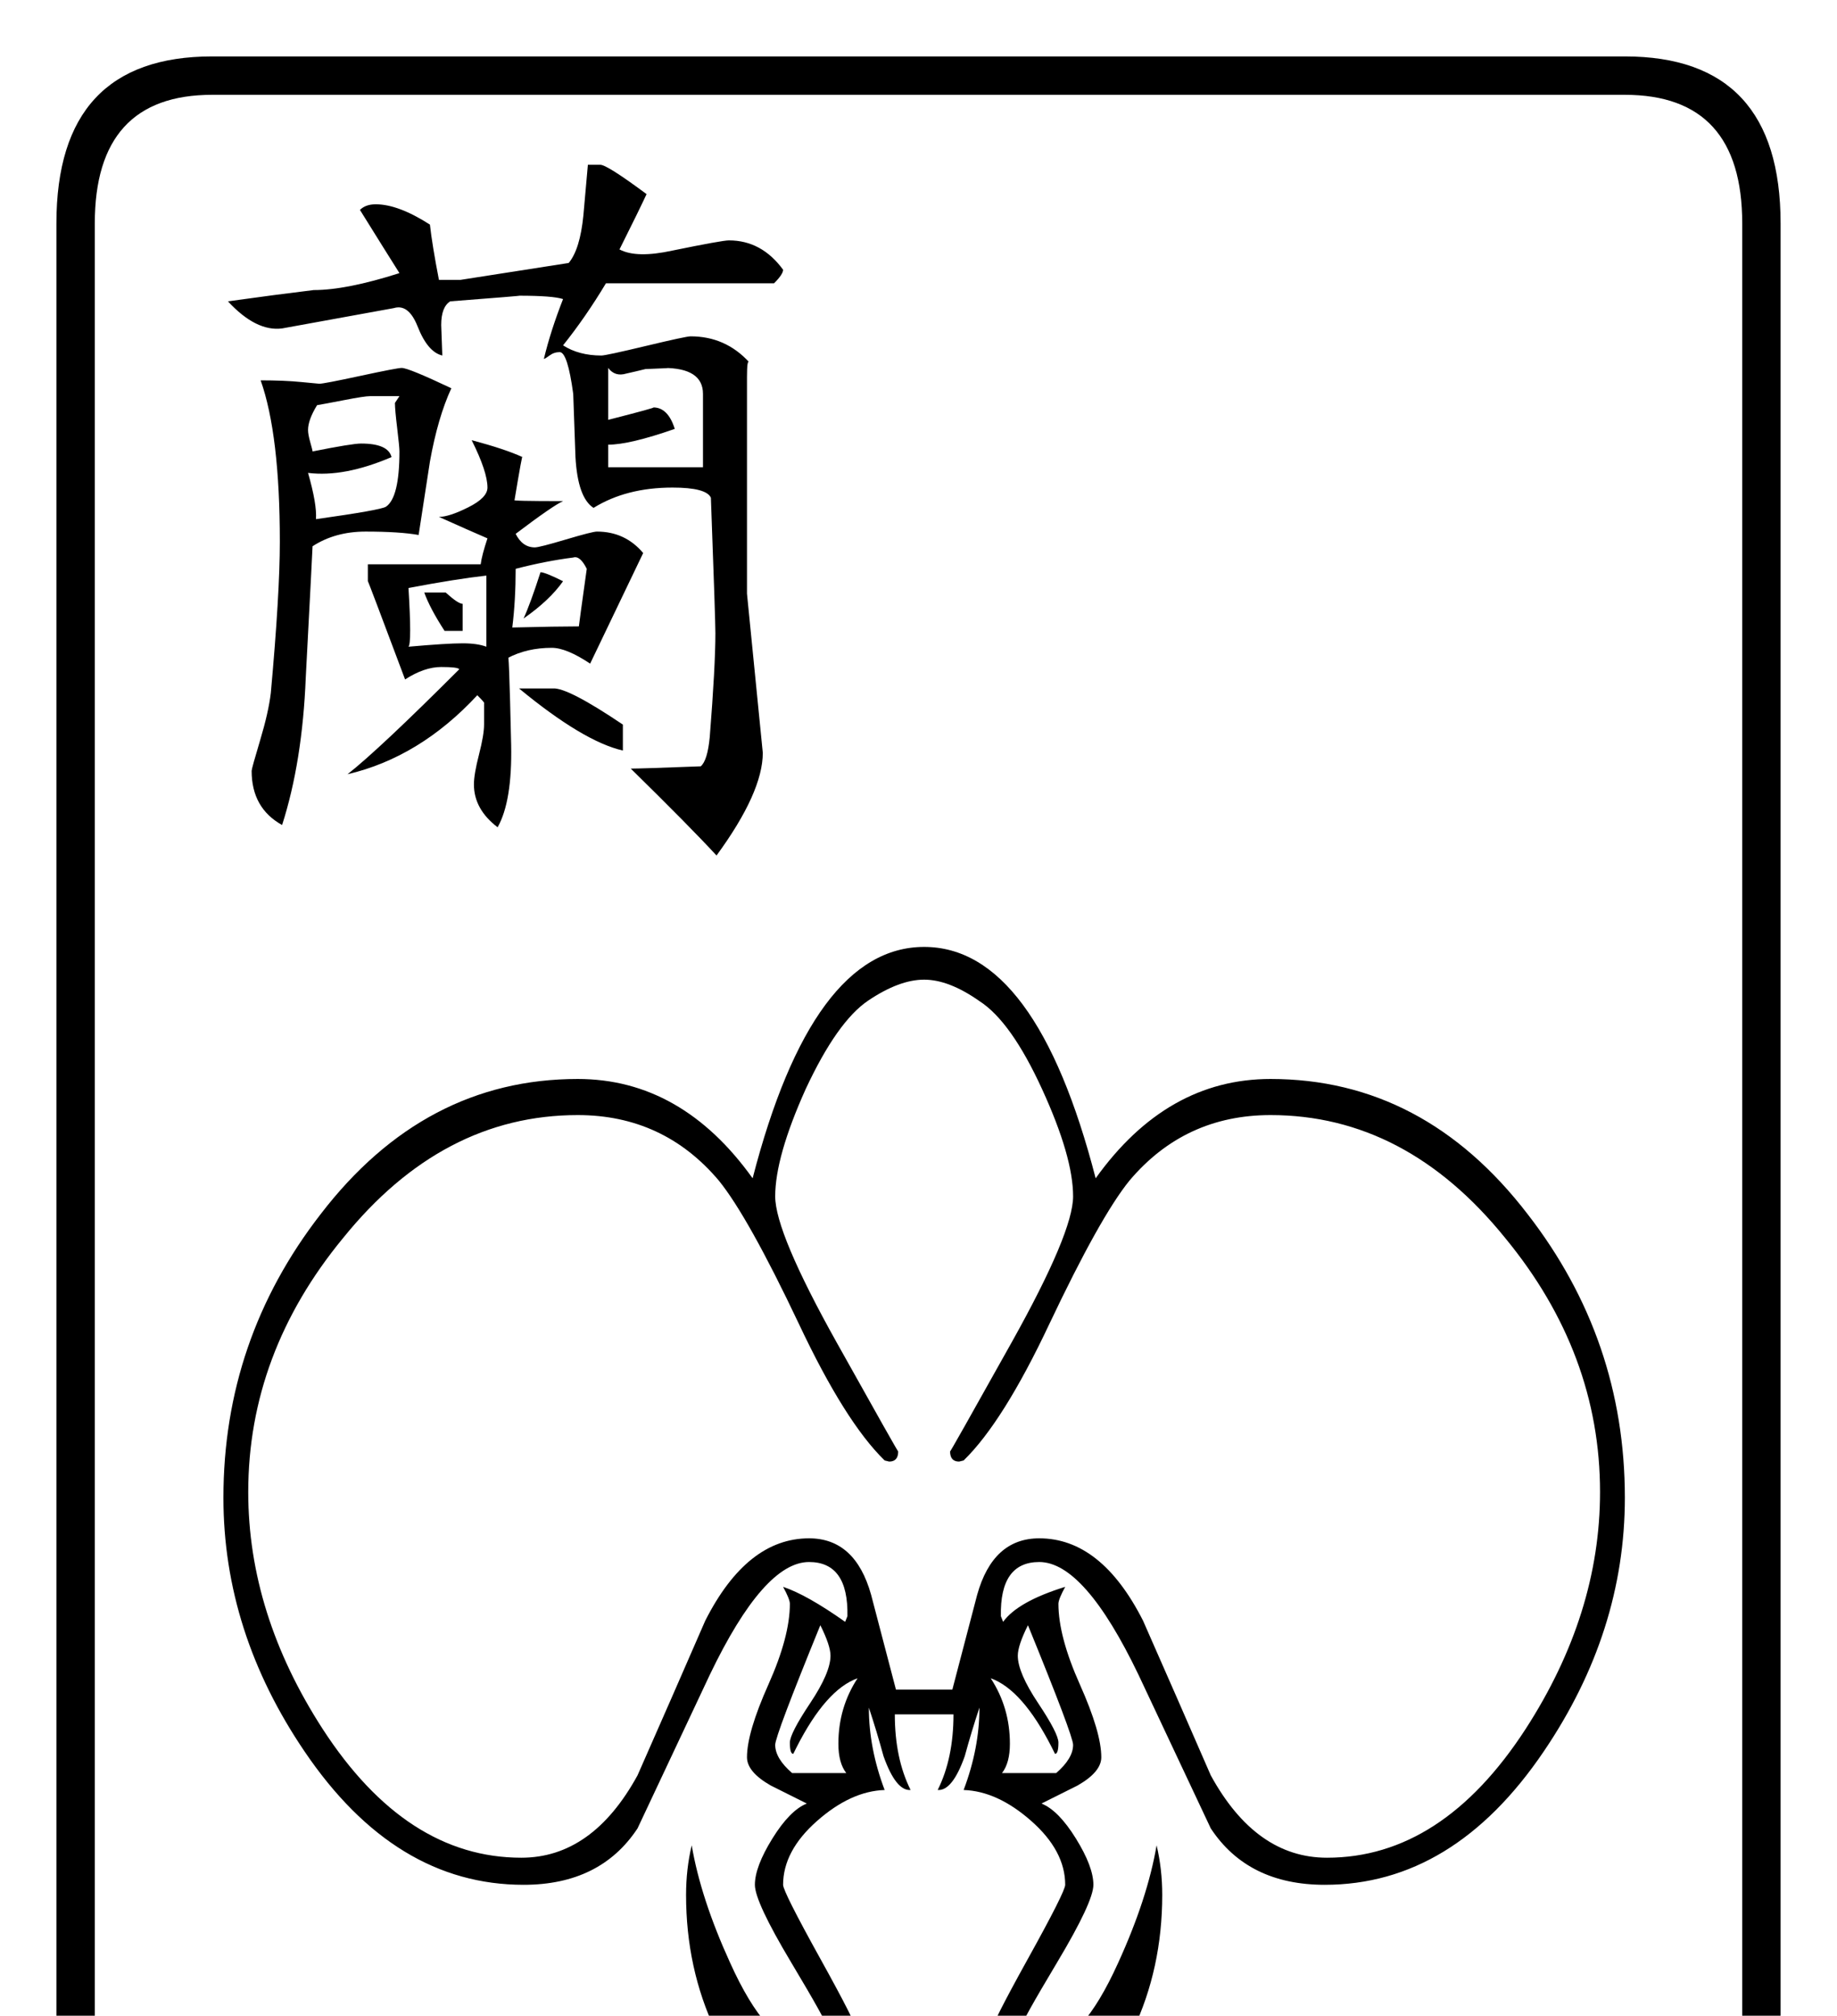 <?xml version="1.0" encoding="utf-8"?>
<!DOCTYPE svg PUBLIC "-//W3C//DTD SVG 1.0//EN" "http://www.w3.org/TR/2001/REC-SVG-20010904/DTD/svg10.dtd">

<svg version="1.0" 
	id="glyph_🀣" 
	xmlns="http://www.w3.org/2000/svg" 
	xmlns:xlink="http://www.w3.org/1999/xlink"
	x="0px"
	y="0px"
	width="79.492px" 
	height="87.207px">
<g id="🀣">
<path style="fill:#000000;stroke-width:0px" d="M77.051 90.332 Q77.051 97.559 70.312 97.559 C49.935 97.559 24.463 97.559 9.18 97.559 Q2.441 97.559 2.441 90.332 C2.441 63.444 2.441 29.834 2.441 9.668 Q2.441 2.441 9.18 2.441 C29.557 2.441 55.029 2.441 70.312 2.441 Q77.051 2.441 77.051 9.668 C77.051 36.556 77.051 70.166 77.051 90.332 zM75.391 90.332 C75.391 70.166 75.391 29.834 75.391 9.668 Q75.391 4.102 70.312 4.102 C49.935 4.102 24.463 4.102 9.18 4.102 Q4.102 4.102 4.102 9.668 C4.102 36.556 4.102 70.166 4.102 90.332 Q4.102 95.898 9.18 95.898 C29.557 95.898 55.029 95.898 70.312 95.898 Q75.391 95.898 75.391 90.332 zM33.887 11.67 Q33.887 11.865 33.496 12.256 C31.071 12.256 28.04 12.256 26.221 12.256 Q25.342 13.721 24.365 14.941 Q25.049 15.381 26.025 15.381 Q26.221 15.381 27.954 14.966 Q29.688 14.551 29.883 14.551 Q31.396 14.551 32.422 15.674 Q32.324 15.527 32.324 16.309 C32.324 19.434 32.324 23.34 32.324 25.684 C32.495 27.405 32.837 30.847 33.008 32.568 Q33.008 34.277 31.006 37.012 Q29.834 35.742 27.295 33.252 Q27.734 33.252 30.322 33.154 Q30.615 32.91 30.713 31.885 Q30.957 28.809 30.957 27.393 Q30.957 26.807 30.762 21.533 Q30.566 21.094 29.102 21.094 Q27.1 21.094 25.684 21.973 Q25 21.533 24.902 19.775 Q24.854 18.408 24.805 17.041 Q24.561 15.234 24.219 15.234 Q23.975 15.234 23.779 15.381 Q23.584 15.527 23.535 15.527 Q23.828 14.307 24.365 12.939 Q23.926 12.793 22.461 12.793 Q22.656 12.793 19.482 13.037 Q19.092 13.281 19.092 14.062 Q19.141 15.43 19.141 15.381 Q18.506 15.234 18.066 14.111 Q17.676 13.135 17.041 13.33 C15.43 13.623 13.416 13.989 12.207 14.209 Q11.084 14.355 9.863 13.037 Q11.963 12.744 13.574 12.549 Q14.99 12.549 17.285 11.816 Q16.699 10.889 15.576 9.082 Q15.82 8.838 16.26 8.838 Q17.236 8.838 18.604 9.717 Q18.701 10.596 18.994 12.109 C19.303 12.109 19.69 12.109 19.922 12.109 Q21.484 11.865 24.609 11.377 Q25.098 10.791 25.244 9.326 Q25.342 8.252 25.439 7.129 C25.618 7.129 25.842 7.129 25.977 7.129 Q26.27 7.129 27.979 8.398 Q27.686 9.033 26.807 10.791 Q27.539 11.182 29.102 10.84 Q31.25 10.4 31.543 10.4 Q32.959 10.4 33.887 11.67 zM27.832 23.926 C27.258 25.122 26.111 27.515 25.537 28.711 Q24.512 28.027 23.877 28.027 Q22.803 28.027 21.973 28.467 Q22.021 27.832 22.119 32.227 Q22.168 34.668 21.533 35.791 Q20.508 35.01 20.508 33.936 Q20.508 33.496 20.728 32.642 Q20.947 31.787 20.947 31.348 C20.947 31.038 20.947 30.652 20.947 30.42 Q20.996 30.42 20.654 30.078 Q18.164 32.764 15.039 33.496 Q16.406 32.422 19.873 28.955 Q19.824 28.857 19.092 28.857 Q18.359 28.857 17.529 29.395 Q15.918 25.098 15.918 25.146 C15.918 24.902 15.918 24.597 15.918 24.414 C17.139 24.414 19.58 24.414 20.801 24.414 Q20.85 24.023 21.094 23.291 Q20.41 22.998 18.994 22.363 Q19.434 22.363 20.264 21.948 Q21.094 21.533 21.094 21.094 Q21.094 20.41 20.41 19.043 Q21.875 19.434 22.607 19.775 Q22.607 19.58 22.266 21.631 Q22.07 21.68 24.365 21.68 Q23.926 21.875 22.314 23.096 Q22.607 23.682 23.145 23.682 Q23.34 23.682 24.487 23.34 Q25.635 22.998 25.83 22.998 Q27.051 22.998 27.832 23.926 zM26.953 32.471 Q25.244 32.08 22.461 29.785 C22.949 29.785 23.56 29.785 23.926 29.785 Q24.561 29.736 26.953 31.348 C26.953 31.722 26.953 32.19 26.953 32.471 zM19.531 16.797 Q18.945 18.066 18.604 19.971 Q18.359 21.582 18.115 23.145 Q17.285 22.998 15.82 22.998 Q14.502 22.998 13.525 23.633 Q13.525 23.73 13.232 29.297 Q13.086 32.959 12.207 35.693 Q10.889 34.961 10.889 33.35 Q10.889 33.252 11.255 32.031 Q11.621 30.811 11.719 29.98 Q12.109 25.684 12.109 23.438 Q12.109 18.799 11.279 16.455 Q12.305 16.455 13.037 16.528 Q13.77 16.602 13.818 16.602 Q14.014 16.602 15.601 16.26 Q17.188 15.918 17.383 15.918 Q17.676 15.918 19.531 16.797 zM70.312 64.795 Q70.312 70.605 66.797 75.781 Q62.891 81.543 57.324 81.543 Q54.004 81.543 52.393 79.102 Q50.83 75.781 49.268 72.461 Q46.924 67.578 44.971 67.578 Q43.262 67.578 43.311 69.922 C43.343 70.003 43.384 70.105 43.408 70.166 Q44.043 69.287 46.094 68.652 Q45.801 69.189 45.801 69.385 Q45.801 70.801 46.729 72.876 Q47.656 74.951 47.656 76.025 Q47.656 76.66 46.631 77.246 Q45.85 77.637 45.068 78.027 Q45.801 78.32 46.558 79.541 Q47.314 80.762 47.314 81.543 Q47.314 82.275 45.752 84.888 Q44.189 87.5 44.189 87.695 Q44.189 88.477 45.166 88.477 Q46.777 88.477 48.389 84.912 Q49.658 82.129 50.049 79.834 Q50.293 80.859 50.293 81.982 Q50.293 85.156 49.023 87.842 Q47.461 91.211 44.629 91.211 Q43.701 91.211 41.943 90.283 Q40.186 89.355 39.99 89.355 Q39.795 89.355 38.037 90.283 Q36.279 91.211 35.352 91.211 Q32.52 91.211 30.957 87.842 Q29.688 85.156 29.688 81.982 Q29.688 80.859 29.932 79.834 Q30.322 82.129 31.592 84.912 Q33.203 88.477 34.814 88.477 Q35.791 88.477 35.791 87.695 Q35.791 87.5 34.229 84.888 Q32.666 82.275 32.666 81.543 Q32.666 80.762 33.423 79.541 Q34.18 78.32 34.912 78.027 Q34.131 77.637 33.35 77.246 Q32.324 76.66 32.324 76.025 Q32.324 74.951 33.252 72.876 Q34.18 70.801 34.18 69.385 Q34.18 69.189 33.887 68.652 Q34.912 68.994 36.572 70.166 C36.605 70.085 36.646 69.983 36.67 69.922 Q36.719 67.578 35.01 67.578 Q33.057 67.578 30.713 72.461 Q29.15 75.781 27.588 79.102 Q25.977 81.543 22.656 81.543 Q17.09 81.543 13.184 75.781 Q9.668 70.605 9.668 64.795 Q9.668 57.959 13.867 52.539 Q18.359 46.68 25 46.68 Q29.492 46.68 32.568 50.977 Q35.156 40.967 39.99 40.967 Q44.824 40.967 47.412 50.977 Q50.488 46.68 54.98 46.68 Q61.621 46.68 66.113 52.539 Q70.312 57.959 70.312 64.795 zM30.42 20.215 C30.42 19.421 30.42 17.834 30.42 17.041 Q30.42 15.918 28.711 15.918 Q29.297 15.918 27.93 15.967 Q27.539 16.064 27.1 16.162 Q26.611 16.309 26.318 15.918 C26.318 16.667 26.318 17.603 26.318 18.164 Q28.418 17.627 28.271 17.627 Q28.906 17.627 29.199 18.555 Q27.246 19.238 26.318 19.238 C26.318 19.564 26.318 19.971 26.318 20.215 C27.344 20.215 29.395 20.215 30.42 20.215 zM25.391 24.609 Q25.098 24.023 24.805 24.121 Q23.633 24.268 22.314 24.609 Q22.314 25.977 22.168 27.148 Q24.121 27.1 25.049 27.1 Q25.049 27.051 25.391 24.609 zM17.285 19.531 Q17.285 19.336 17.188 18.53 Q17.09 17.725 17.09 17.432 C17.155 17.334 17.236 17.212 17.285 17.139 C16.968 17.139 16.333 17.139 16.016 17.139 Q15.771 17.139 14.893 17.31 Q14.014 17.48 13.721 17.529 Q13.33 18.164 13.33 18.604 Q13.33 18.799 13.428 19.141 Q13.525 19.482 13.525 19.531 Q15.234 19.189 15.625 19.189 Q16.797 19.189 16.943 19.775 Q14.893 20.654 13.33 20.459 Q13.721 21.826 13.672 22.461 Q16.455 22.07 16.699 21.924 Q17.285 21.533 17.285 19.531 zM21.045 27.979 C21.045 27.209 21.045 25.671 21.045 24.902 Q19.727 25.049 17.676 25.439 Q17.822 27.832 17.676 27.979 Q19.336 27.832 20.02 27.832 Q20.654 27.832 21.045 27.979 zM69.238 64.551 Q69.238 58.545 65.137 53.564 Q60.84 48.242 54.98 48.242 Q51.27 48.242 48.877 51.074 Q47.607 52.637 45.41 57.275 Q43.408 61.523 41.699 63.184 C41.634 63.2 41.553 63.22 41.504 63.232 Q41.113 63.232 41.113 62.793 Q41.113 62.842 43.774 58.081 Q46.436 53.32 46.436 51.758 Q46.436 50.049 45.093 47.119 Q43.75 44.189 42.383 43.311 Q41.064 42.383 39.99 42.383 Q38.916 42.383 37.573 43.286 Q36.23 44.189 34.863 47.119 Q33.545 50.049 33.545 51.758 Q33.545 53.32 36.206 58.081 Q38.867 62.842 38.867 62.793 Q38.867 63.232 38.477 63.232 C38.411 63.216 38.33 63.196 38.281 63.184 Q36.572 61.523 34.57 57.275 Q32.373 52.637 31.104 51.074 Q28.711 48.242 25 48.242 Q19.141 48.242 14.844 53.564 Q10.742 58.545 10.742 64.551 Q10.742 69.824 13.965 74.805 Q17.578 80.371 22.559 80.371 Q25.635 80.371 27.588 76.807 Q29.053 73.486 30.518 70.117 Q32.324 66.553 35.01 66.553 Q37.012 66.553 37.695 68.994 Q38.77 73.096 38.77 73.096 C39.583 73.096 40.601 73.096 41.211 73.096 Q41.211 73.096 42.285 68.994 Q42.969 66.553 44.971 66.553 Q47.656 66.553 49.463 70.117 Q50.928 73.438 52.393 76.807 Q54.346 80.371 57.422 80.371 Q62.402 80.371 66.016 74.805 Q69.238 69.824 69.238 64.551 zM46.436 75.488 Q46.436 75.098 44.482 70.312 Q44.043 71.191 44.043 71.631 Q44.043 72.363 44.922 73.682 Q45.801 75 45.801 75.391 Q45.801 75.879 45.654 75.879 C45.605 75.781 45.544 75.659 45.508 75.586 Q44.238 73.096 42.871 72.607 Q43.701 73.877 43.701 75.439 Q43.701 76.27 43.359 76.709 C44.141 76.709 45.117 76.709 45.703 76.709 Q46.436 76.074 46.436 75.488 zM37.109 72.607 Q35.742 73.096 34.473 75.586 C34.424 75.684 34.363 75.806 34.326 75.879 Q34.18 75.879 34.18 75.391 Q34.18 75 35.059 73.682 Q35.938 72.363 35.938 71.631 Q35.938 71.191 35.498 70.312 Q33.545 75.098 33.545 75.488 Q33.545 76.074 34.277 76.709 C35.059 76.709 36.035 76.709 36.621 76.709 Q36.279 76.27 36.279 75.439 Q36.279 73.877 37.109 72.607 zM47.412 87.793 Q46.191 89.355 44.922 89.355 Q42.871 89.355 42.871 87.939 Q42.871 87.646 44.482 84.741 Q46.094 81.836 46.094 81.543 Q46.094 80.078 44.629 78.784 Q43.164 77.49 41.699 77.441 Q42.383 75.635 42.383 73.877 Q42.041 74.902 41.748 75.977 Q41.211 77.49 40.576 77.441 Q41.26 76.074 41.26 74.17 C40.413 74.17 39.355 74.17 38.721 74.17 Q38.721 76.074 39.404 77.441 Q38.77 77.49 38.232 75.977 Q37.939 74.902 37.598 73.877 Q37.598 75.635 38.281 77.441 Q36.816 77.49 35.352 78.784 Q33.887 80.078 33.887 81.543 Q33.887 81.836 35.498 84.741 Q37.109 87.646 37.109 87.939 Q37.109 89.355 35.059 89.355 Q33.789 89.355 32.568 87.793 Q32.812 90.088 35.352 90.088 Q37.256 90.088 39.99 88.135 Q42.725 90.088 44.629 90.088 Q47.168 90.088 47.412 87.793 zM24.365 25.146 Q23.779 25.977 22.656 26.758 Q22.949 26.123 23.389 24.756 Q23.584 24.756 24.365 25.146 zM20.02 27.295 C19.824 27.295 19.434 27.295 19.238 27.295 Q18.604 26.318 18.359 25.635 C18.669 25.635 19.055 25.635 19.287 25.635 Q19.824 26.123 20.02 26.123 C20.02 26.514 20.02 27.002 20.02 27.295 z" id="path_🀣_0" />
</g>
</svg>